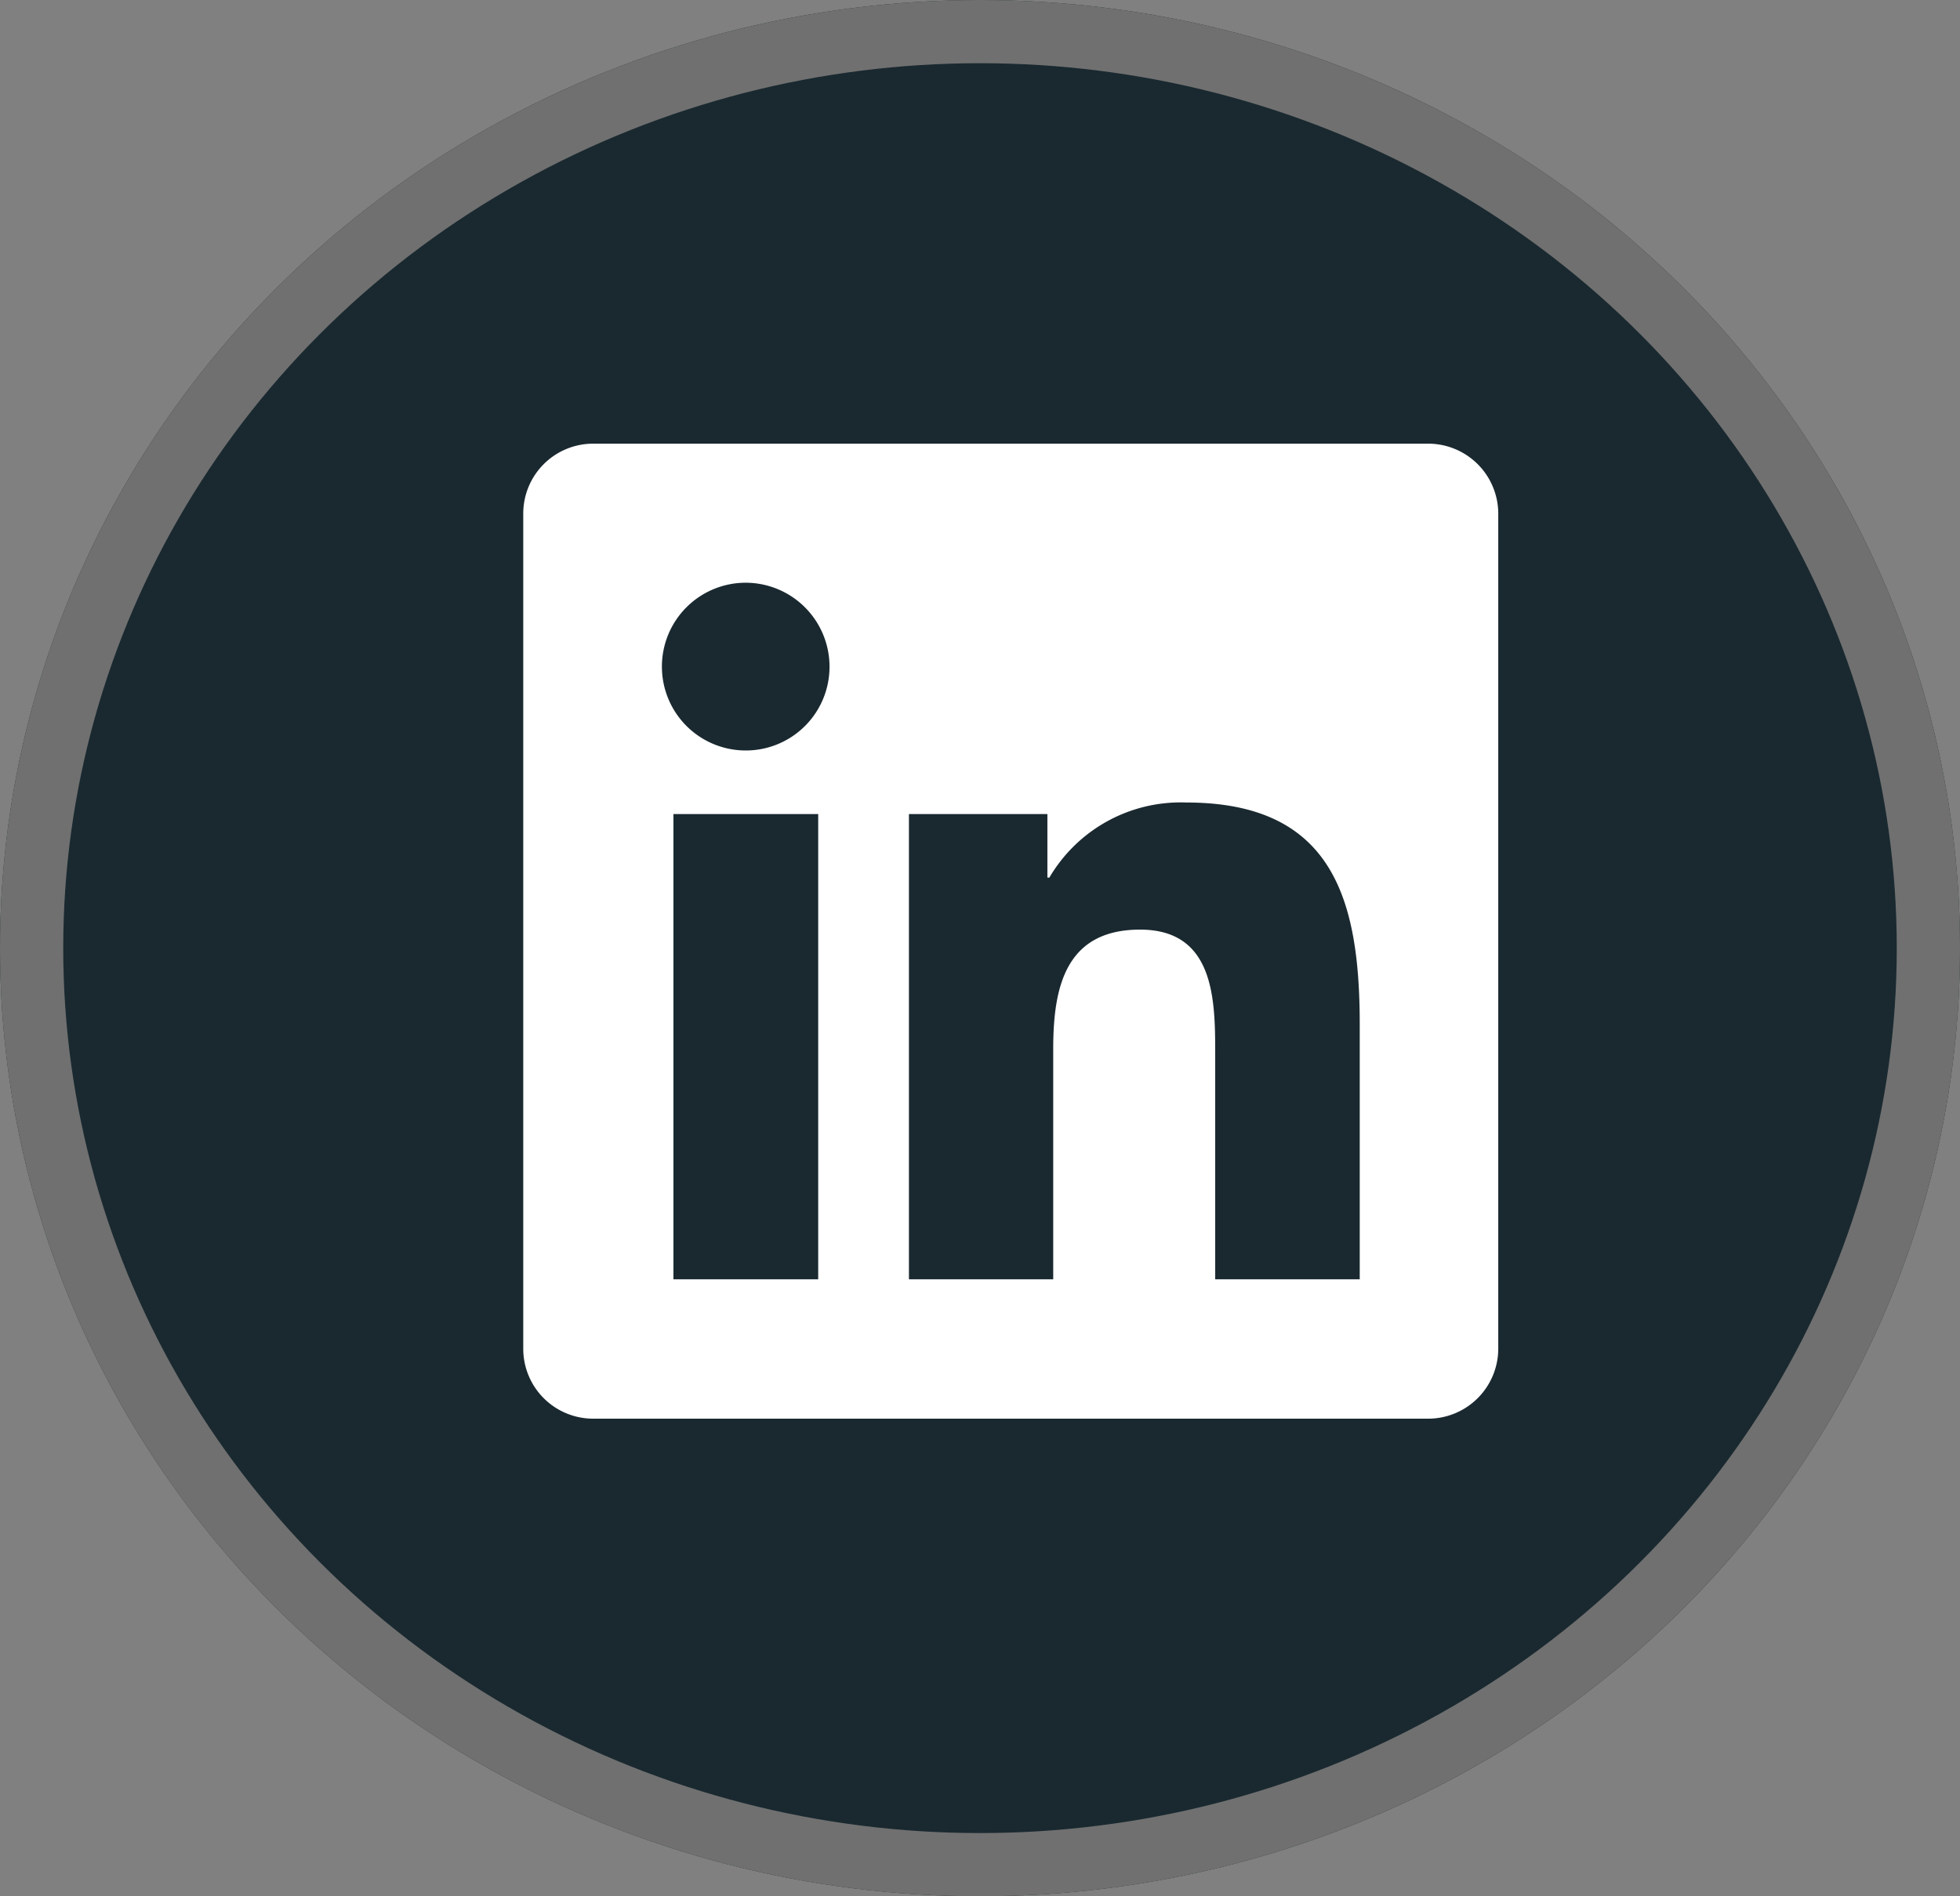 <svg id="Grupo_14" data-name="Grupo 14" xmlns="http://www.w3.org/2000/svg" width="31" height="30" viewBox="0 0 31 30">
  <rect x="0" y="0" width="31" height="30" fill="#808080" stroke="none"/>
  <g id="Elipse_1" data-name="Elipse 1" transform="translate(0 0)" fill="#1a2930" stroke="#707070" stroke-width="1">
    <ellipse cx="15.5" cy="15" rx="15.5" ry="15" stroke="none"/>
    <ellipse cx="15.5" cy="15" rx="15" ry="14.5" fill="none"/>
  </g>
  <path id="Trazado_9" data-name="Trazado 9" d="M14.321-14.625H1.1A1.106,1.106,0,0,0,0-13.513v13.2A1.106,1.106,0,0,0,1.1.8H14.321a1.109,1.109,0,0,0,1.1-1.112v-13.2A1.109,1.109,0,0,0,14.321-14.625ZM4.661-1.405H2.375v-7.36H4.665v7.36ZM3.518-9.771A1.326,1.326,0,0,1,2.193-11.1a1.326,1.326,0,0,1,1.325-1.325A1.328,1.328,0,0,1,4.844-11.1,1.324,1.324,0,0,1,3.518-9.771ZM13.23-1.405H10.944v-3.58c0-.854-.017-1.952-1.188-1.952-1.191,0-1.374.93-1.374,1.89v3.642H6.1v-7.36H8.29V-7.76h.031a2.408,2.408,0,0,1,2.165-1.188c2.313,0,2.744,1.525,2.744,3.508Z" transform="translate(8.276 21.644)" fill="#fff"/>
</svg>
